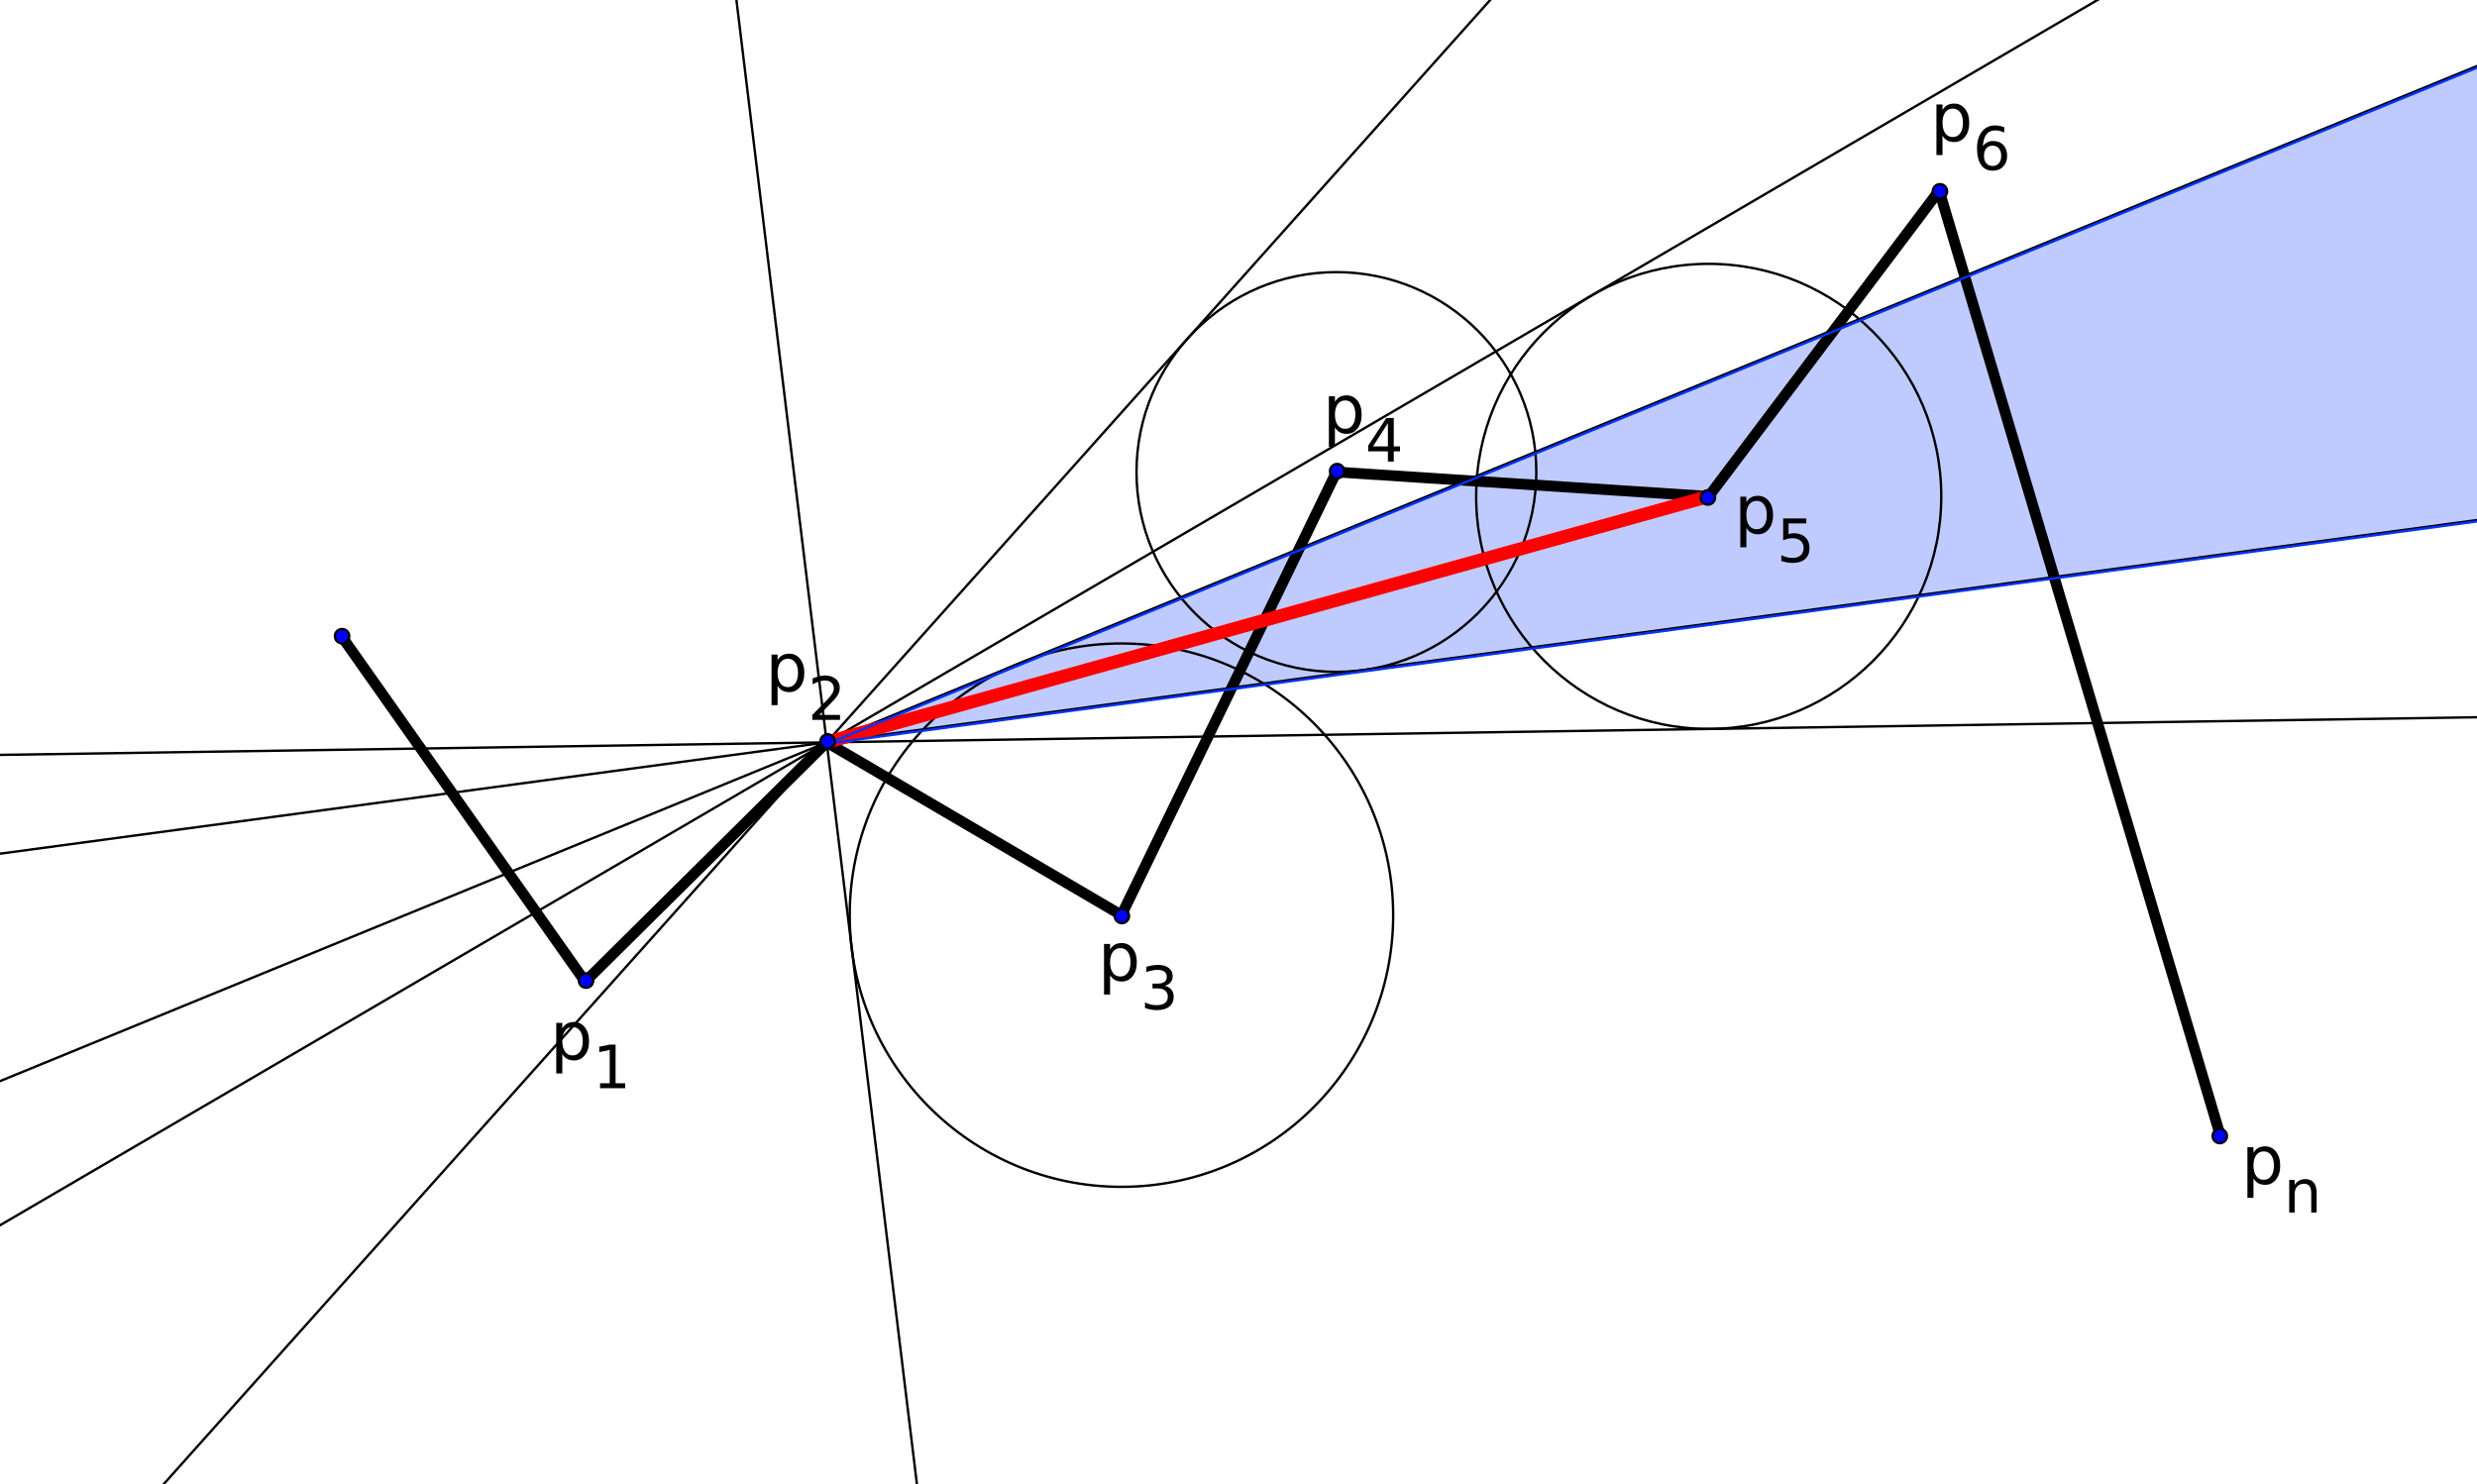 <?xml version="1.0" standalone="no"?>

<svg 
     version="1.1"
     baseProfile="full"
     xmlns="http://www.w3.org/2000/svg"
     xmlns:xlink="http://www.w3.org/1999/xlink"
     xmlns:ev="http://www.w3.org/2001/xml-events"
     x="0px"
     y="0px"
     width="1982px"
     height="1188px"
     viewBox="0 0 1982 1188"
     >
<rect x="0" y="0" width="1982" height="1188" fill="#333333" stroke="none"/>
<title></title>
<desc>Creator: FreeHEP Graphics2D Driver Producer: geogebra.export.SVGExtensions Revision: 12753  Source:  Date: miércoles 16 de enero de 2013 19H42' CET</desc>
<g stroke-linejoin="miter" stroke-dashoffset="0" stroke-dasharray="none" stroke-width="1" stroke-miterlimit="10" stroke-linecap="square">
<g transform="matrix(1.914, 0, 0, 1.914, 0, 0)">
<g fill-opacity="1" fill-rule="nonzero" stroke="none" fill="#ffffff">
  <path d="M 0 0 L 1036 0 L 1036 621 L 0 621 L 0 0 z"/>
</g> <!-- drawing style -->
</g> <!-- transform -->
<g id="misc">
</g><!-- misc -->
<g id="layer0">
<g transform="matrix(1.914, 0, 0, 1.914, 0, 0)">
<g fill-opacity="0.251" fill-rule="nonzero" stroke="none" fill="#0033ff">
  <path d="M 345.611 310.381 L 1221.075 -48.445 L 1231.396 191.062 z"/>
</g> <!-- drawing style -->
</g> <!-- transform -->
<g transform="matrix(1.914, 0, 0, 1.914, 0, 0)">
<g stroke-linejoin="round" stroke-linecap="round" fill="none" stroke-opacity="1" stroke="#000000">
  <path d="M 582.425 382.645 C 582.425 445.382 531.567 496.241 468.829 496.241 C 406.092 496.241 355.233 445.382 355.233 382.645 C 355.233 319.908 406.092 269.049 468.829 269.049 C 531.567 269.049 582.425 319.908 582.425 382.645 z"/>
</g> <!-- drawing style -->
</g> <!-- transform -->
<g transform="matrix(1.914, 0, 0, 1.914, 0, 0)">
<g stroke-linejoin="round" stroke-linecap="round" fill="none" stroke-opacity="1" stroke="#000000">
  <path d="M 642.265 197.354 C 642.265 243.508 604.85 280.923 558.696 280.923 C 512.542 280.923 475.126 243.508 475.126 197.354 C 475.126 151.199 512.542 113.784 558.696 113.784 C 604.85 113.784 642.265 151.199 642.265 197.354 z"/>
</g> <!-- drawing style -->
</g> <!-- transform -->
<g transform="matrix(1.914, 0, 0, 1.914, 0, 0)">
<g stroke-linejoin="round" stroke-linecap="round" fill="none" stroke-opacity="1" stroke="#000000">
  <path d="M 811.561 207.545 C 811.561 261.238 768.034 304.765 714.341 304.765 C 660.647 304.765 617.12 261.238 617.12 207.545 C 617.12 153.851 660.647 110.324 714.341 110.324 C 768.034 110.324 811.561 153.851 811.561 207.545 z"/>
</g> <!-- drawing style -->
</g> <!-- transform -->
<g transform="matrix(1.914, 0, 0, 1.914, 0, 0)">
<g stroke-linejoin="round" stroke-linecap="round" fill="none" stroke-opacity="1" stroke="#000000">
  <path d="M 63.556 626 L 627.453 -5"/>
</g> <!-- drawing style -->
</g> <!-- transform -->
<g transform="matrix(1.914, 0, 0, 1.914, 0, 0)">
<g stroke-linejoin="round" stroke-linecap="round" fill="none" stroke-opacity="1" stroke="#000000">
  <path d="M -5 357.61 L 1041 216.709"/>
</g> <!-- drawing style -->
</g> <!-- transform -->
<g transform="matrix(1.914, 0, 0, 1.914, 0, 0)">
<g stroke-linejoin="round" stroke-linecap="round" fill="none" stroke-opacity="1" stroke="#000000">
  <path d="M -5 454.086 L 1041 25.362"/>
</g> <!-- drawing style -->
</g> <!-- transform -->
<g transform="matrix(1.914, 0, 0, 1.914, 0, 0)">
<g stroke-linejoin="round" stroke-linecap="round" fill="none" stroke-opacity="1" stroke="#000000">
  <path d="M 383.986 626 L 307.264 -5"/>
</g> <!-- drawing style -->
</g> <!-- transform -->
<g transform="matrix(1.914, 0, 0, 1.914, 0, 0)">
<g stroke-linejoin="round" stroke-linecap="round" fill="none" stroke-opacity="1" stroke="#000000">
  <path d="M -5 515.23 L 885.405 -5"/>
</g> <!-- drawing style -->
</g> <!-- transform -->
<g transform="matrix(1.914, 0, 0, 1.914, 0, 0)">
<g stroke-linejoin="round" stroke-linecap="round" fill="none" stroke-opacity="1" stroke="#000000">
  <path d="M -5 315.711 L 1041 299.811"/>
</g> <!-- drawing style -->
</g> <!-- transform -->
<g transform="matrix(1.914, 0, 0, 1.914, 0, 0)">
<g stroke-linejoin="round" stroke-width="4.5" stroke-linecap="round" fill="none" stroke-opacity="1" stroke="#000000">
  <path d="M 142.716 265.911 L 244.627 410.439"/>
</g> <!-- drawing style -->
</g> <!-- transform -->
<g transform="matrix(1.914, 0, 0, 1.914, 0, 0)">
<g stroke-linejoin="round" stroke-width="4.5" stroke-linecap="round" fill="none" stroke-opacity="1" stroke="#000000">
  <path d="M 244.627 410.439 L 345.61 310.381"/>
</g> <!-- drawing style -->
</g> <!-- transform -->
<g transform="matrix(1.914, 0, 0, 1.914, 0, 0)">
<g stroke-linejoin="round" stroke-width="4.5" stroke-linecap="round" fill="none" stroke-opacity="1" stroke="#000000">
  <path d="M 345.61 310.381 L 468.829 382.645"/>
</g> <!-- drawing style -->
</g> <!-- transform -->
<g transform="matrix(1.914, 0, 0, 1.914, 0, 0)">
<g stroke-linejoin="round" stroke-width="4.5" stroke-linecap="round" fill="none" stroke-opacity="1" stroke="#000000">
  <path d="M 468.829 382.645 L 558.696 197.354"/>
</g> <!-- drawing style -->
</g> <!-- transform -->
<g transform="matrix(1.914, 0, 0, 1.914, 0, 0)">
<g stroke-linejoin="round" stroke-width="4.5" stroke-linecap="round" fill="none" stroke-opacity="1" stroke="#000000">
  <path d="M 558.696 197.354 L 714.341 207.545"/>
</g> <!-- drawing style -->
</g> <!-- transform -->
<g transform="matrix(1.914, 0, 0, 1.914, 0, 0)">
<g stroke-linejoin="round" stroke-width="4.5" stroke-linecap="round" fill="none" stroke-opacity="1" stroke="#000000">
  <path d="M 714.341 207.545 L 810.692 79.693"/>
</g> <!-- drawing style -->
</g> <!-- transform -->
<g transform="matrix(1.914, 0, 0, 1.914, 0, 0)">
<g stroke-linejoin="round" stroke-width="4.5" stroke-linecap="round" fill="none" stroke-opacity="1" stroke="#000000">
  <path d="M 810.692 79.693 L 928.352 475.291"/>
</g> <!-- drawing style -->
</g> <!-- transform -->
<g transform="matrix(1.914, 0, 0, 1.914, 0, 0)">
<g stroke-linejoin="round" stroke-width="5.5" stroke-linecap="round" fill="none" stroke-opacity="1" stroke="#ff0000">
  <path d="M 345.61 310.381 L 714.341 207.545"/>
</g> <!-- drawing style -->
</g> <!-- transform -->
<g transform="matrix(1.914, 0, 0, 1.914, 0, 0)">
<g stroke-linejoin="round" stroke-linecap="round" fill="none" stroke-opacity="1" stroke="#0033ff">
  <path d="M 346.11 310.881 L 1041.5 217.209"/>
</g> <!-- drawing style -->
</g> <!-- transform -->
<g transform="matrix(1.914, 0, 0, 1.914, 0, 0)">
<g stroke-linejoin="round" stroke-linecap="round" fill="none" stroke-opacity="1" stroke="#0033ff">
  <path d="M 346.11 310.881 L 1041.5 25.862"/>
</g> <!-- drawing style -->
</g> <!-- transform -->
<g transform="matrix(1.914, 0, 0, 1.914, 0, 0)">
<g fill-opacity="1" fill-rule="nonzero" stroke="none" fill="#0000ff">
  <path d="M 248 410 C 248 411.657 246.657 413 245 413 C 243.343 413 242 411.657 242 410 C 242 408.343 243.343 407 245 407 C 246.657 407 248 408.343 248 410 z"/>
</g> <!-- drawing style -->
</g> <!-- transform -->
<g transform="matrix(1.914, 0, 0, 1.914, 0, 0)">
<g stroke-linejoin="round" stroke-linecap="round" fill="none" stroke-opacity="1" stroke="#000000">
  <path d="M 248 410 C 248 411.657 246.657 413 245 413 C 243.343 413 242 411.657 242 410 C 242 408.343 243.343 407 245 407 C 246.657 407 248 408.343 248 410 z"/>
</g> <!-- drawing style -->
</g> <!-- transform -->
<g transform="matrix(1.914, 0, 0, 1.914, 0, 0)">
<g fill-opacity="1" fill-rule="nonzero" stroke="none" fill="#0000ff">
  <path d="M 146 266 C 146 267.657 144.657 269 143 269 C 141.343 269 140 267.657 140 266 C 140 264.343 141.343 263 143 263 C 144.657 263 146 264.343 146 266 z"/>
</g> <!-- drawing style -->
</g> <!-- transform -->
<g transform="matrix(1.914, 0, 0, 1.914, 0, 0)">
<g stroke-linejoin="round" stroke-linecap="round" fill="none" stroke-opacity="1" stroke="#000000">
  <path d="M 146 266 C 146 267.657 144.657 269 143 269 C 141.343 269 140 267.657 140 266 C 140 264.343 141.343 263 143 263 C 144.657 263 146 264.343 146 266 z"/>
</g> <!-- drawing style -->
</g> <!-- transform -->
<g transform="matrix(1.914, 0, 0, 1.914, 0, 0)">
<g fill-opacity="1" fill-rule="nonzero" stroke="none" fill="#0000ff">
  <path d="M 349 310 C 349 311.657 347.657 313 346 313 C 344.343 313 343 311.657 343 310 C 343 308.343 344.343 307 346 307 C 347.657 307 349 308.343 349 310 z"/>
</g> <!-- drawing style -->
</g> <!-- transform -->
<g transform="matrix(1.914, 0, 0, 1.914, 0, 0)">
<g stroke-linejoin="round" stroke-linecap="round" fill="none" stroke-opacity="1" stroke="#000000">
  <path d="M 349 310 C 349 311.657 347.657 313 346 313 C 344.343 313 343 311.657 343 310 C 343 308.343 344.343 307 346 307 C 347.657 307 349 308.343 349 310 z"/>
</g> <!-- drawing style -->
</g> <!-- transform -->
<g transform="matrix(1.914, 0, 0, 1.914, 0, 0)">
<g fill-opacity="1" fill-rule="nonzero" stroke="none" fill="#0000ff">
  <path d="M 472 383 C 472 384.657 470.657 386 469 386 C 467.343 386 466 384.657 466 383 C 466 381.343 467.343 380 469 380 C 470.657 380 472 381.343 472 383 z"/>
</g> <!-- drawing style -->
</g> <!-- transform -->
<g transform="matrix(1.914, 0, 0, 1.914, 0, 0)">
<g stroke-linejoin="round" stroke-linecap="round" fill="none" stroke-opacity="1" stroke="#000000">
  <path d="M 472 383 C 472 384.657 470.657 386 469 386 C 467.343 386 466 384.657 466 383 C 466 381.343 467.343 380 469 380 C 470.657 380 472 381.343 472 383 z"/>
</g> <!-- drawing style -->
</g> <!-- transform -->
<g transform="matrix(1.914, 0, 0, 1.914, 0, 0)">
<g fill-opacity="1" fill-rule="nonzero" stroke="none" fill="#0000ff">
  <path d="M 562 197 C 562 198.657 560.657 200 559 200 C 557.343 200 556 198.657 556 197 C 556 195.343 557.343 194 559 194 C 560.657 194 562 195.343 562 197 z"/>
</g> <!-- drawing style -->
</g> <!-- transform -->
<g transform="matrix(1.914, 0, 0, 1.914, 0, 0)">
<g stroke-linejoin="round" stroke-linecap="round" fill="none" stroke-opacity="1" stroke="#000000">
  <path d="M 562 197 C 562 198.657 560.657 200 559 200 C 557.343 200 556 198.657 556 197 C 556 195.343 557.343 194 559 194 C 560.657 194 562 195.343 562 197 z"/>
</g> <!-- drawing style -->
</g> <!-- transform -->
<g transform="matrix(1.914, 0, 0, 1.914, 0, 0)">
<g fill-opacity="1" fill-rule="nonzero" stroke="none" fill="#0000ff">
  <path d="M 717 208 C 717 209.657 715.657 211 714 211 C 712.343 211 711 209.657 711 208 C 711 206.343 712.343 205 714 205 C 715.657 205 717 206.343 717 208 z"/>
</g> <!-- drawing style -->
</g> <!-- transform -->
<g transform="matrix(1.914, 0, 0, 1.914, 0, 0)">
<g stroke-linejoin="round" stroke-linecap="round" fill="none" stroke-opacity="1" stroke="#000000">
  <path d="M 717 208 C 717 209.657 715.657 211 714 211 C 712.343 211 711 209.657 711 208 C 711 206.343 712.343 205 714 205 C 715.657 205 717 206.343 717 208 z"/>
</g> <!-- drawing style -->
</g> <!-- transform -->
<g transform="matrix(1.914, 0, 0, 1.914, 0, 0)">
<g fill-opacity="1" fill-rule="nonzero" stroke="none" fill="#0000ff">
  <path d="M 814 80 C 814 81.657 812.657 83 811 83 C 809.343 83 808 81.657 808 80 C 808 78.343 809.343 77 811 77 C 812.657 77 814 78.343 814 80 z"/>
</g> <!-- drawing style -->
</g> <!-- transform -->
<g transform="matrix(1.914, 0, 0, 1.914, 0, 0)">
<g stroke-linejoin="round" stroke-linecap="round" fill="none" stroke-opacity="1" stroke="#000000">
  <path d="M 814 80 C 814 81.657 812.657 83 811 83 C 809.343 83 808 81.657 808 80 C 808 78.343 809.343 77 811 77 C 812.657 77 814 78.343 814 80 z"/>
</g> <!-- drawing style -->
</g> <!-- transform -->
<g transform="matrix(1.914, 0, 0, 1.914, 0, 0)">
<g fill-opacity="1" fill-rule="nonzero" stroke="none" fill="#0000ff">
  <path d="M 931 475 C 931 476.657 929.657 478 928 478 C 926.343 478 925 476.657 925 475 C 925 473.343 926.343 472 928 472 C 929.657 472 931 473.343 931 475 z"/>
</g> <!-- drawing style -->
</g> <!-- transform -->
<g transform="matrix(1.914, 0, 0, 1.914, 0, 0)">
<g stroke-linejoin="round" stroke-linecap="round" fill="none" stroke-opacity="1" stroke="#000000">
  <path d="M 931 475 C 931 476.657 929.657 478 928 478 C 926.343 478 925 476.657 925 475 C 925 473.343 926.343 472 928 472 C 929.657 472 931 473.343 931 475 z"/>
</g> <!-- drawing style -->
</g> <!-- transform -->
<g transform="matrix(1.914, 0, 0, 1.914, 0, 0)">
<g fill-opacity="1" fill-rule="nonzero" stroke="none" fill="#000000">
  <path d="M 235.078 440.703 L 235.078 448.828 L 232.547 448.828 L 232.547 427.688 L 235.078 427.688 L 235.078 430.016 Q 235.859 428.641 237.07 427.977 Q 238.281 427.312 239.969 427.312 Q 242.75 427.312 244.5 429.531 Q 246.25 431.75 246.25 435.359 Q 246.25 438.969 244.5 441.18 Q 242.75 443.391 239.969 443.391 Q 238.281 443.391 237.07 442.727 Q 235.859 442.062 235.078 440.703 z M 243.625 435.359 Q 243.625 432.578 242.484 431 Q 241.344 429.422 239.359 429.422 Q 237.359 429.422 236.219 431 Q 235.078 432.578 235.078 435.359 Q 235.078 438.125 236.219 439.711 Q 237.359 441.297 239.359 441.297 Q 241.344 441.297 242.484 439.711 Q 243.625 438.125 243.625 435.359 z"/>
</g> <!-- drawing style -->
</g> <!-- transform -->
<g transform="matrix(1.914, 0, 0, 1.914, 0, 0)">
<g fill-opacity="1" fill-rule="nonzero" stroke="none" fill="#000000">
  <path d="M 250.859 452.922 L 254.891 452.922 L 254.891 439.016 L 250.516 439.906 L 250.516 437.656 L 254.875 436.781 L 257.344 436.781 L 257.344 452.922 L 261.359 452.922 L 261.359 455 L 250.859 455 L 250.859 452.922 z"/>
</g> <!-- drawing style -->
</g> <!-- transform -->
<g transform="matrix(1.914, 0, 0, 1.914, 0, 0)">
<g fill-opacity="1" fill-rule="nonzero" stroke="none" fill="#000000">
  <path d="M 942.078 492.703 L 942.078 500.828 L 939.547 500.828 L 939.547 479.688 L 942.078 479.688 L 942.078 482.016 Q 942.859 480.641 944.07 479.977 Q 945.281 479.312 946.969 479.312 Q 949.75 479.312 951.5 481.531 Q 953.25 483.75 953.25 487.359 Q 953.25 490.969 951.5 493.18 Q 949.75 495.391 946.969 495.391 Q 945.281 495.391 944.07 494.727 Q 942.859 494.062 942.078 492.703 z M 950.625 487.359 Q 950.625 484.578 949.484 483 Q 948.344 481.422 946.359 481.422 Q 944.359 481.422 943.219 483 Q 942.078 484.578 942.078 487.359 Q 942.078 490.125 943.219 491.711 Q 944.359 493.297 946.359 493.297 Q 948.344 493.297 949.484 491.711 Q 950.625 490.125 950.625 487.359 z"/>
</g> <!-- drawing style -->
</g> <!-- transform -->
<g transform="matrix(1.914, 0, 0, 1.914, 0, 0)">
<g fill-opacity="1" fill-rule="nonzero" stroke="none" fill="#000000">
  <path d="M 968.484 498.75 L 968.484 507 L 966.234 507 L 966.234 498.828 Q 966.234 496.875 965.484 495.914 Q 964.734 494.953 963.219 494.953 Q 961.391 494.953 960.344 496.109 Q 959.297 497.266 959.297 499.266 L 959.297 507 L 957.031 507 L 957.031 493.328 L 959.297 493.328 L 959.297 495.453 Q 960.094 494.219 961.188 493.609 Q 962.281 493 963.719 493 Q 966.062 493 967.273 494.461 Q 968.484 495.922 968.484 498.75 z"/>
</g> <!-- drawing style -->
</g> <!-- transform -->
<g transform="matrix(1.914, 0, 0, 1.914, 0, 0)">
<g fill-opacity="1" fill-rule="nonzero" stroke="none" fill="#000000">
  <path d="M 325.078 286.703 L 325.078 294.828 L 322.547 294.828 L 322.547 273.688 L 325.078 273.688 L 325.078 276.016 Q 325.859 274.641 327.07 273.977 Q 328.281 273.312 329.969 273.312 Q 332.75 273.312 334.5 275.531 Q 336.25 277.75 336.25 281.359 Q 336.25 284.969 334.5 287.18 Q 332.75 289.391 329.969 289.391 Q 328.281 289.391 327.07 288.727 Q 325.859 288.062 325.078 286.703 z M 333.625 281.359 Q 333.625 278.578 332.484 277 Q 331.344 275.422 329.359 275.422 Q 327.359 275.422 326.219 277 Q 325.078 278.578 325.078 281.359 Q 325.078 284.125 326.219 285.711 Q 327.359 287.297 329.359 287.297 Q 331.344 287.297 332.484 285.711 Q 333.625 284.125 333.625 281.359 z"/>
</g> <!-- drawing style -->
</g> <!-- transform -->
<g transform="matrix(1.914, 0, 0, 1.914, 0, 0)">
<g fill-opacity="1" fill-rule="nonzero" stroke="none" fill="#000000">
  <path d="M 342.562 298.922 L 351.172 298.922 L 351.172 301 L 339.594 301 L 339.594 298.922 Q 341 297.469 343.422 295.023 Q 345.844 292.578 346.469 291.875 Q 347.656 290.531 348.125 289.609 Q 348.594 288.688 348.594 287.797 Q 348.594 286.344 347.578 285.43 Q 346.562 284.516 344.922 284.516 Q 343.766 284.516 342.477 284.922 Q 341.188 285.328 339.719 286.141 L 339.719 283.656 Q 341.203 283.062 342.5 282.75 Q 343.797 282.438 344.875 282.438 Q 347.703 282.438 349.391 283.859 Q 351.078 285.281 351.078 287.641 Q 351.078 288.766 350.656 289.773 Q 350.234 290.781 349.125 292.156 Q 348.812 292.5 347.18 294.195 Q 345.547 295.891 342.562 298.922 z"/>
</g> <!-- drawing style -->
</g> <!-- transform -->
<g transform="matrix(1.914, 0, 0, 1.914, 0, 0)">
<g fill-opacity="1" fill-rule="nonzero" stroke="none" fill="#000000">
  <path d="M 464.078 407.703 L 464.078 415.828 L 461.547 415.828 L 461.547 394.688 L 464.078 394.688 L 464.078 397.016 Q 464.859 395.641 466.07 394.977 Q 467.281 394.312 468.969 394.312 Q 471.75 394.312 473.5 396.531 Q 475.25 398.75 475.25 402.359 Q 475.25 405.969 473.5 408.18 Q 471.75 410.391 468.969 410.391 Q 467.281 410.391 466.07 409.727 Q 464.859 409.062 464.078 407.703 z M 472.625 402.359 Q 472.625 399.578 471.484 398 Q 470.344 396.422 468.359 396.422 Q 466.359 396.422 465.219 398 Q 464.078 399.578 464.078 402.359 Q 464.078 405.125 465.219 406.711 Q 466.359 408.297 468.359 408.297 Q 470.344 408.297 471.484 406.711 Q 472.625 405.125 472.625 402.359 z"/>
</g> <!-- drawing style -->
</g> <!-- transform -->
<g transform="matrix(1.914, 0, 0, 1.914, 0, 0)">
<g fill-opacity="1" fill-rule="nonzero" stroke="none" fill="#000000">
  <path d="M 486.906 412.172 Q 488.688 412.547 489.68 413.742 Q 490.672 414.938 490.672 416.703 Q 490.672 419.406 488.812 420.883 Q 486.953 422.359 483.547 422.359 Q 482.391 422.359 481.18 422.133 Q 479.969 421.906 478.672 421.453 L 478.672 419.062 Q 479.703 419.672 480.922 419.977 Q 482.141 420.281 483.469 420.281 Q 485.781 420.281 487 419.367 Q 488.219 418.453 488.219 416.703 Q 488.219 415.094 487.086 414.18 Q 485.953 413.266 483.938 413.266 L 481.812 413.266 L 481.812 411.25 L 484.047 411.25 Q 485.859 411.25 486.82 410.523 Q 487.781 409.797 487.781 408.422 Q 487.781 407.016 486.789 406.266 Q 485.797 405.516 483.938 405.516 Q 482.938 405.516 481.773 405.734 Q 480.609 405.953 479.219 406.422 L 479.219 404.219 Q 480.625 403.828 481.852 403.633 Q 483.078 403.438 484.156 403.438 Q 486.969 403.438 488.609 404.719 Q 490.25 406 490.25 408.172 Q 490.25 409.688 489.383 410.727 Q 488.516 411.766 486.906 412.172 z"/>
</g> <!-- drawing style -->
</g> <!-- transform -->
<g transform="matrix(1.914, 0, 0, 1.914, 0, 0)">
<g fill-opacity="1" fill-rule="nonzero" stroke="none" fill="#000000">
  <path d="M 558.078 178.703 L 558.078 186.828 L 555.547 186.828 L 555.547 165.688 L 558.078 165.688 L 558.078 168.016 Q 558.859 166.641 560.07 165.977 Q 561.281 165.312 562.969 165.312 Q 565.75 165.312 567.5 167.531 Q 569.25 169.75 569.25 173.359 Q 569.25 176.969 567.5 179.18 Q 565.75 181.391 562.969 181.391 Q 561.281 181.391 560.07 180.727 Q 558.859 180.062 558.078 178.703 z M 566.625 173.359 Q 566.625 170.578 565.484 169 Q 564.344 167.422 562.359 167.422 Q 560.359 167.422 559.219 169 Q 558.078 170.578 558.078 173.359 Q 558.078 176.125 559.219 177.711 Q 560.359 179.297 562.359 179.297 Q 564.344 179.297 565.484 177.711 Q 566.625 176.125 566.625 173.359 z"/>
</g> <!-- drawing style -->
</g> <!-- transform -->
<g transform="matrix(1.914, 0, 0, 1.914, 0, 0)">
<g fill-opacity="1" fill-rule="nonzero" stroke="none" fill="#000000">
  <path d="M 580.219 176.922 L 573.984 186.656 L 580.219 186.656 L 580.219 176.922 z M 579.562 174.781 L 582.672 174.781 L 582.672 186.656 L 585.266 186.656 L 585.266 188.703 L 582.672 188.703 L 582.672 193 L 580.219 193 L 580.219 188.703 L 571.984 188.703 L 571.984 186.328 L 579.562 174.781 z"/>
</g> <!-- drawing style -->
</g> <!-- transform -->
<g transform="matrix(1.914, 0, 0, 1.914, 0, 0)">
<g fill-opacity="1" fill-rule="nonzero" stroke="none" fill="#000000">
  <path d="M 730.078 220.703 L 730.078 228.828 L 727.547 228.828 L 727.547 207.688 L 730.078 207.688 L 730.078 210.016 Q 730.859 208.641 732.07 207.977 Q 733.281 207.312 734.969 207.312 Q 737.75 207.312 739.5 209.531 Q 741.25 211.75 741.25 215.359 Q 741.25 218.969 739.5 221.18 Q 737.75 223.391 734.969 223.391 Q 733.281 223.391 732.07 222.727 Q 730.859 222.062 730.078 220.703 z M 738.625 215.359 Q 738.625 212.578 737.484 211 Q 736.344 209.422 734.359 209.422 Q 732.359 209.422 731.219 211 Q 730.078 212.578 730.078 215.359 Q 730.078 218.125 731.219 219.711 Q 732.359 221.297 734.359 221.297 Q 736.344 221.297 737.484 219.711 Q 738.625 218.125 738.625 215.359 z"/>
</g> <!-- drawing style -->
</g> <!-- transform -->
<g transform="matrix(1.914, 0, 0, 1.914, 0, 0)">
<g fill-opacity="1" fill-rule="nonzero" stroke="none" fill="#000000">
  <path d="M 745.469 216.781 L 755.141 216.781 L 755.141 218.844 L 747.719 218.844 L 747.719 223.312 Q 748.266 223.141 748.797 223.047 Q 749.328 222.953 749.875 222.953 Q 752.922 222.953 754.703 224.625 Q 756.484 226.297 756.484 229.156 Q 756.484 232.094 754.656 233.727 Q 752.828 235.359 749.484 235.359 Q 748.344 235.359 747.156 235.164 Q 745.969 234.969 744.688 234.578 L 744.688 232.094 Q 745.797 232.688 746.969 232.984 Q 748.141 233.281 749.438 233.281 Q 751.562 233.281 752.789 232.172 Q 754.016 231.062 754.016 229.156 Q 754.016 227.25 752.789 226.141 Q 751.562 225.031 749.438 225.031 Q 748.453 225.031 747.469 225.25 Q 746.484 225.469 745.469 225.938 L 745.469 216.781 z"/>
</g> <!-- drawing style -->
</g> <!-- transform -->
<g transform="matrix(1.914, 0, 0, 1.914, 0, 0)">
<g fill-opacity="1" fill-rule="nonzero" stroke="none" fill="#000000">
  <path d="M 812.078 56.703 L 812.078 64.828 L 809.547 64.828 L 809.547 43.688 L 812.078 43.688 L 812.078 46.016 Q 812.859 44.641 814.07 43.977 Q 815.281 43.312 816.969 43.312 Q 819.75 43.312 821.5 45.531 Q 823.25 47.75 823.25 51.359 Q 823.25 54.969 821.5 57.18 Q 819.75 59.391 816.969 59.391 Q 815.281 59.391 814.07 58.727 Q 812.859 58.062 812.078 56.703 z M 820.625 51.359 Q 820.625 48.578 819.484 47 Q 818.344 45.422 816.359 45.422 Q 814.359 45.422 813.219 47 Q 812.078 48.578 812.078 51.359 Q 812.078 54.125 813.219 55.711 Q 814.359 57.297 816.359 57.297 Q 818.344 57.297 819.484 55.711 Q 820.625 54.125 820.625 51.359 z"/>
</g> <!-- drawing style -->
</g> <!-- transform -->
<g transform="matrix(1.914, 0, 0, 1.914, 0, 0)">
<g fill-opacity="1" fill-rule="nonzero" stroke="none" fill="#000000">
  <path d="M 833.016 60.906 Q 831.359 60.906 830.391 62.039 Q 829.422 63.172 829.422 65.156 Q 829.422 67.125 830.391 68.266 Q 831.359 69.406 833.016 69.406 Q 834.672 69.406 835.648 68.266 Q 836.625 67.125 836.625 65.156 Q 836.625 63.172 835.648 62.039 Q 834.672 60.906 833.016 60.906 z M 837.906 53.172 L 837.906 55.422 Q 836.984 54.984 836.039 54.75 Q 835.094 54.516 834.172 54.516 Q 831.719 54.516 830.43 56.164 Q 829.141 57.812 828.969 61.156 Q 829.688 60.094 830.773 59.523 Q 831.859 58.953 833.172 58.953 Q 835.906 58.953 837.5 60.617 Q 839.094 62.281 839.094 65.156 Q 839.094 67.953 837.438 69.656 Q 835.781 71.359 833.016 71.359 Q 829.859 71.359 828.188 68.93 Q 826.516 66.5 826.516 61.906 Q 826.516 57.578 828.562 55.008 Q 830.609 52.438 834.062 52.438 Q 835 52.438 835.945 52.625 Q 836.891 52.812 837.906 53.172 z"/>
</g> <!-- drawing style -->
</g> <!-- transform -->
</g><!-- layer0 -->
</g> <!-- default stroke -->
</svg> <!-- bounding box -->
